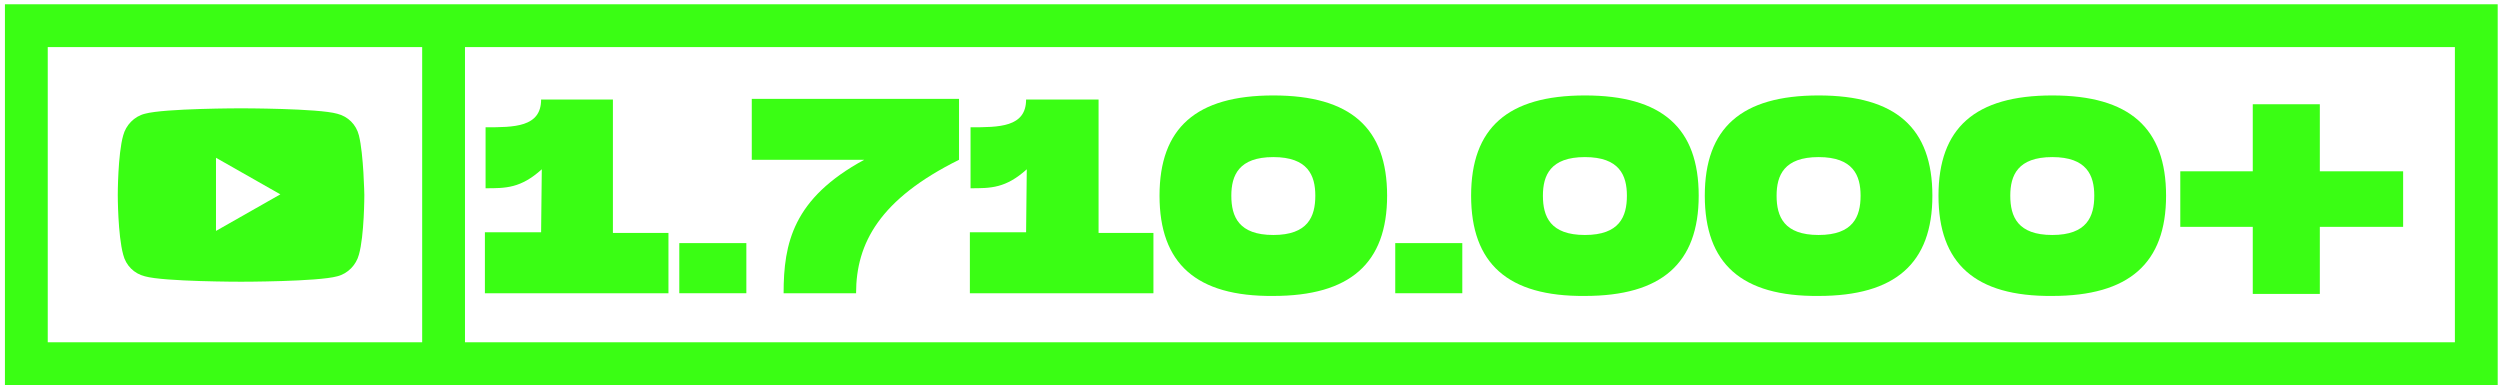 <svg width="292" height="45" viewBox="0 0 292 45" fill="none" xmlns="http://www.w3.org/2000/svg">
<path d="M289.231 3H3.076V42.478H289.231V3Z" stroke="#3AFE14" stroke-width="5" stroke-miterlimit="10"/>
<path d="M51.81 3V42.478" stroke="#3AFE14" stroke-width="5" stroke-miterlimit="10"/>
<path d="M78.076 27.13V34.25H56.636V27.13H63.202L63.281 19.772C60.829 21.988 59.088 21.988 56.715 21.988V14.867C60.038 14.867 63.202 14.867 63.202 11.623H71.588V27.209H78.076V27.13Z" fill="#3AFE14"/>
<path d="M87.174 28.395V34.25H79.342V28.395H87.174Z" fill="#3AFE14"/>
<path d="M112.015 11.544V18.664C102.759 23.253 99.99 28.395 99.99 34.25H91.525C91.525 28.395 92.633 23.174 100.94 18.664H87.807V11.544H112.015Z" fill="#3AFE14"/>
<path d="M134.721 27.13V34.25H113.281V27.13H119.848L119.927 19.772C117.474 21.988 115.734 21.988 113.36 21.988V14.867C116.683 14.867 119.848 14.867 119.848 11.623H128.313V27.209H134.721V27.13Z" fill="#3AFE14"/>
<path d="M135.433 22.857C135.433 14.946 139.705 11.148 148.724 11.148C157.743 11.148 162.015 14.946 162.015 22.857C162.015 30.769 157.664 34.566 148.724 34.566C139.705 34.645 135.433 30.769 135.433 22.857ZM153.629 22.857C153.629 20.484 152.759 18.348 148.724 18.348C144.689 18.348 143.819 20.484 143.819 22.857C143.819 25.31 144.689 27.446 148.724 27.446C152.759 27.446 153.629 25.31 153.629 22.857Z" fill="#3AFE14"/>
<path d="M170.797 28.395V34.25H162.965V28.395H170.797Z" fill="#3AFE14"/>
<path d="M171.826 22.857C171.826 14.946 176.098 11.148 185.117 11.148C194.136 11.148 198.408 14.946 198.408 22.857C198.408 30.769 194.057 34.566 185.117 34.566C176.098 34.645 171.826 30.769 171.826 22.857ZM190.022 22.857C190.022 20.484 189.152 18.348 185.117 18.348C181.082 18.348 180.212 20.484 180.212 22.857C180.212 25.31 181.082 27.446 185.117 27.446C189.152 27.446 190.022 25.31 190.022 22.857Z" fill="#3AFE14"/>
<path d="M199.12 22.857C199.12 14.946 203.392 11.148 212.411 11.148C221.43 11.148 225.702 14.946 225.702 22.857C225.702 30.769 221.351 34.566 212.411 34.566C203.392 34.645 199.12 30.769 199.12 22.857ZM217.316 22.857C217.316 20.484 216.446 18.348 212.411 18.348C208.376 18.348 207.506 20.484 207.506 22.857C207.506 25.31 208.376 27.446 212.411 27.446C216.446 27.446 217.316 25.31 217.316 22.857Z" fill="#3AFE14"/>
<path d="M226.415 22.857C226.415 14.946 230.687 11.148 239.706 11.148C248.725 11.148 252.997 14.946 252.997 22.857C252.997 30.769 248.646 34.566 239.706 34.566C230.687 34.645 226.415 30.769 226.415 22.857ZM244.611 22.857C244.611 20.484 243.74 18.348 239.706 18.348C235.671 18.348 234.801 20.484 234.801 22.857C234.801 25.31 235.671 27.446 239.706 27.446C243.74 27.446 244.611 25.31 244.611 22.857Z" fill="#3AFE14"/>
<path d="M280.686 26.496H270.955V34.329H263.123V26.496H254.658V20.009H263.123V12.177H270.955V20.009H280.686V26.496Z" fill="#3AFE14"/>
<path d="M41.921 15.816C41.605 14.551 40.655 13.601 39.389 13.285C37.174 12.652 28.155 12.652 28.155 12.652C28.155 12.652 19.215 12.652 16.921 13.285C15.655 13.601 14.706 14.63 14.389 15.816C13.756 18.032 13.756 22.778 13.756 22.778C13.756 22.778 13.756 27.446 14.389 29.741C14.706 31.006 15.655 31.956 16.921 32.272C19.136 32.905 28.155 32.905 28.155 32.905C28.155 32.905 37.095 32.905 39.389 32.272C40.655 31.956 41.605 30.927 41.921 29.741C42.554 27.525 42.554 22.778 42.554 22.778C42.554 22.778 42.475 18.032 41.921 15.816ZM25.228 26.971V18.427L32.744 22.699L25.228 26.971Z" fill="#3AFE14"/>
</svg>

